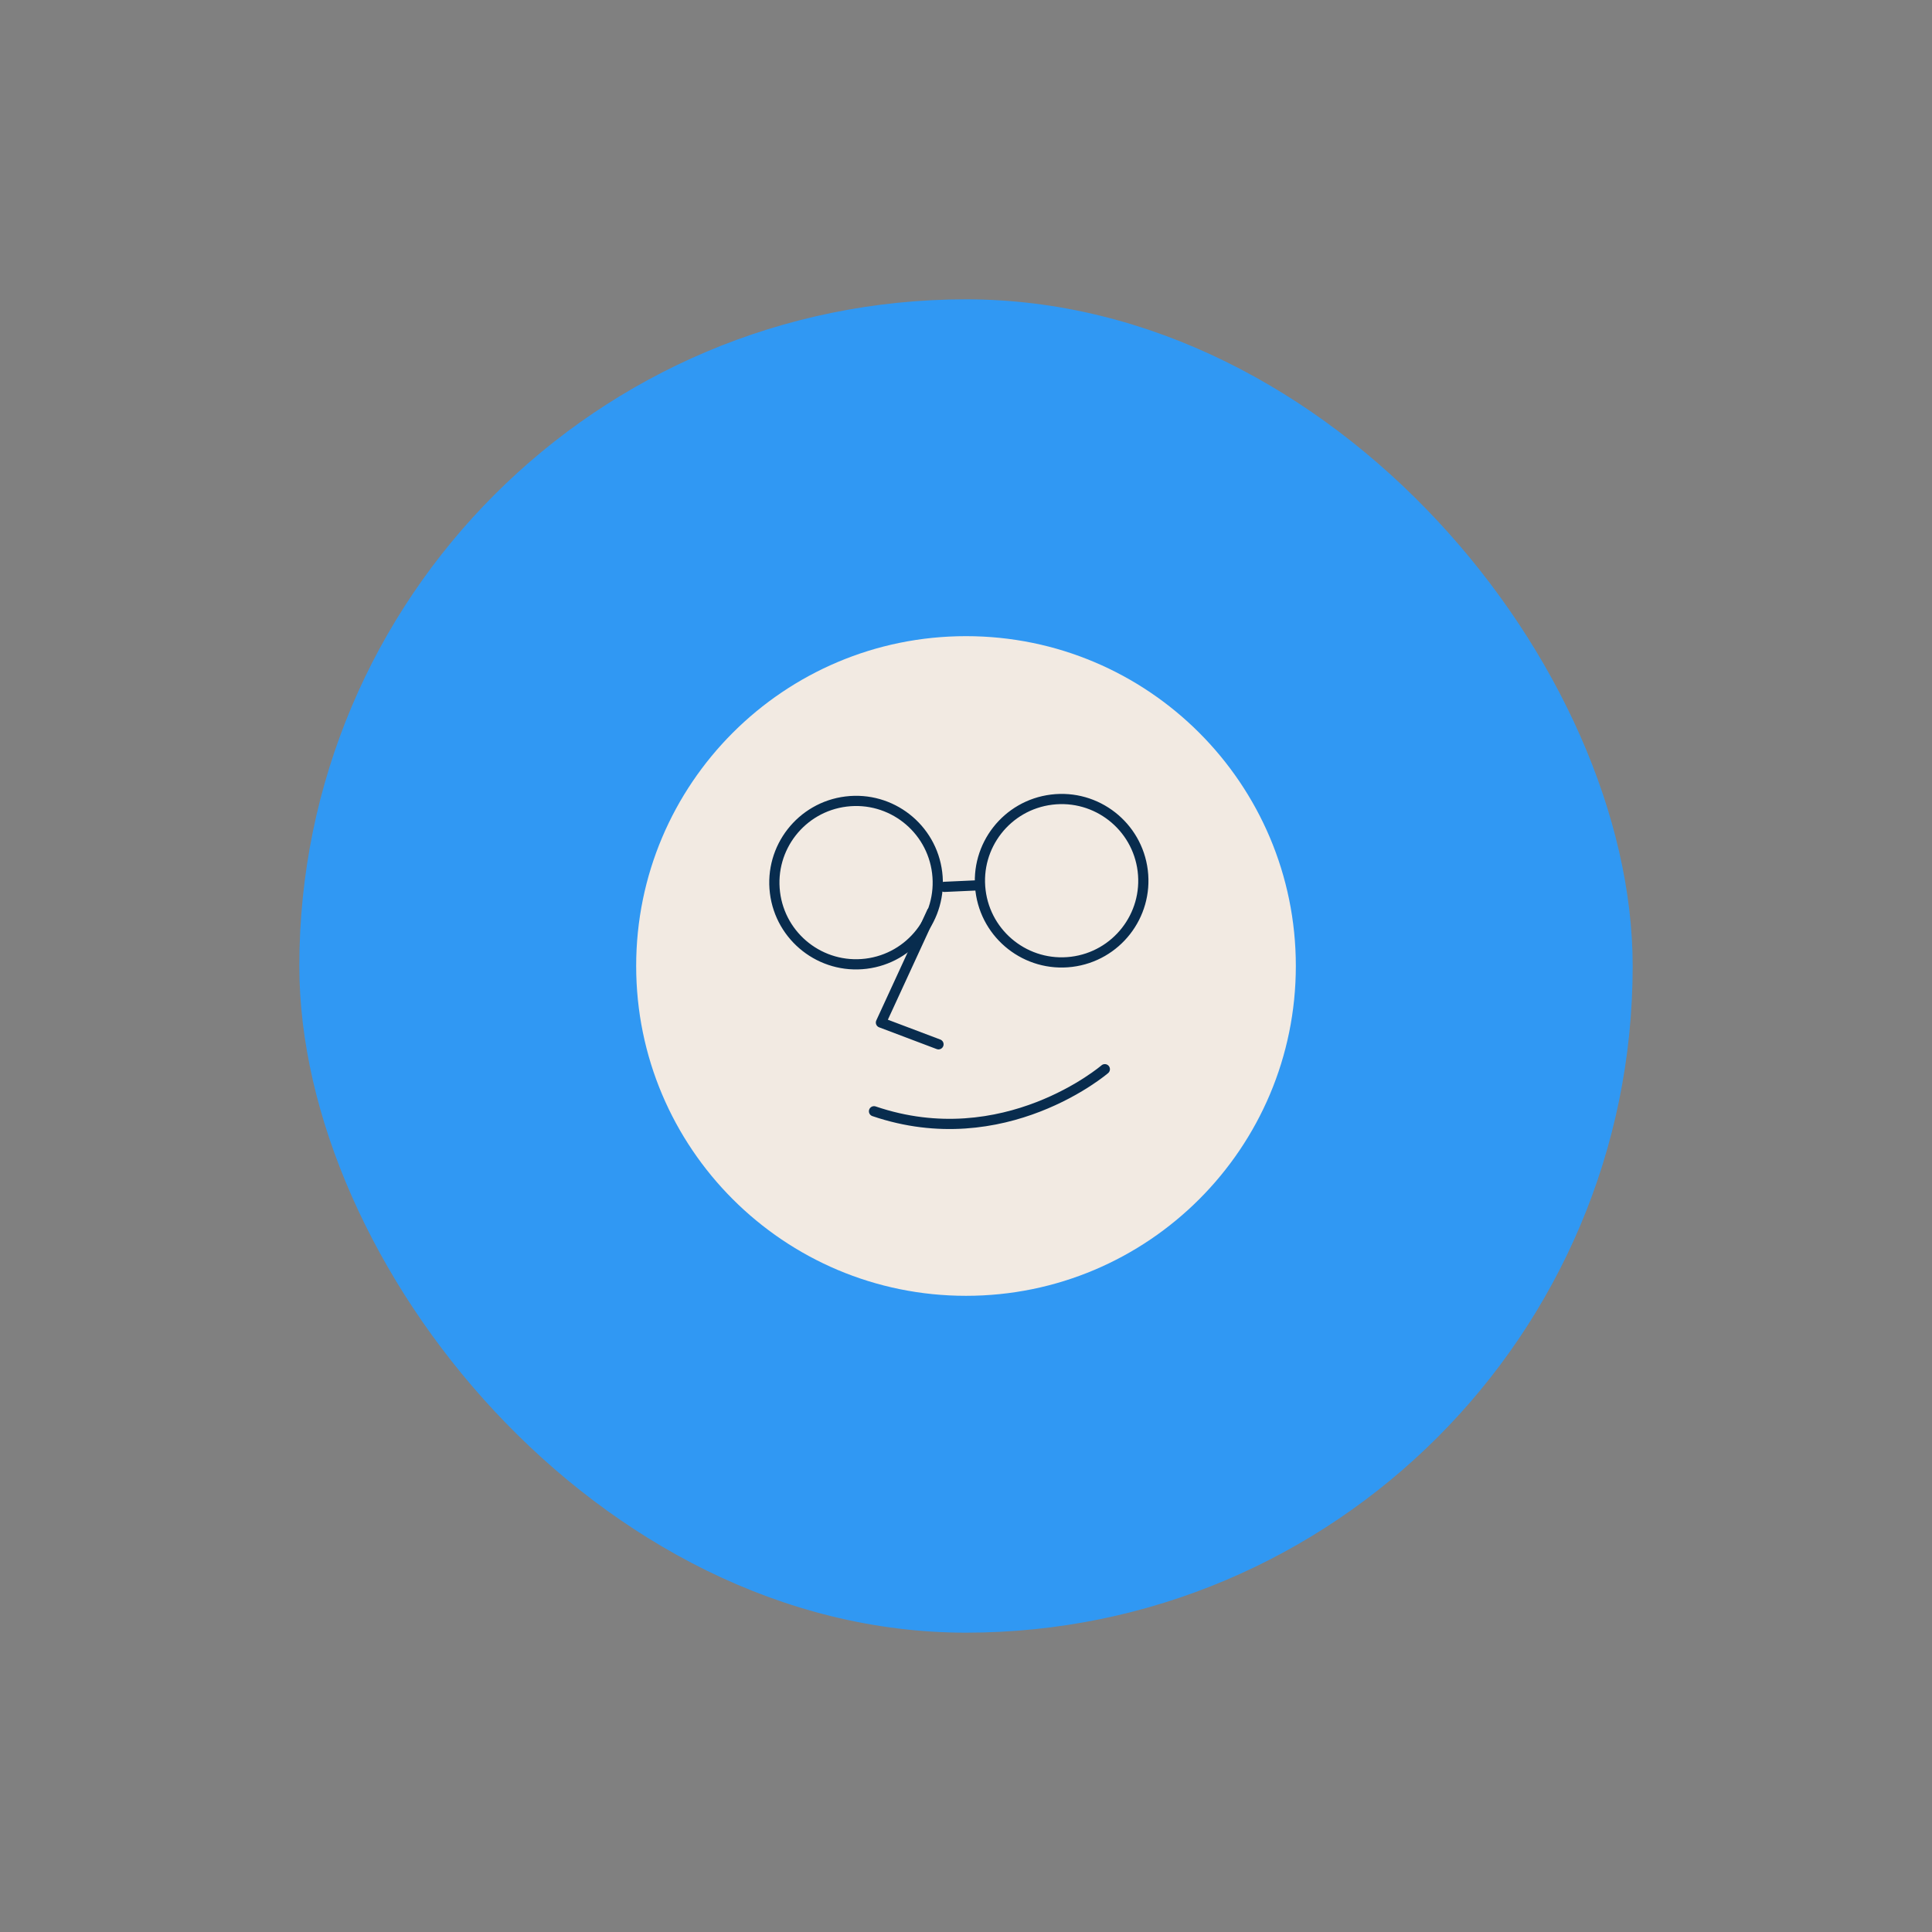 <svg width="284" height="284" fill="none" xmlns="http://www.w3.org/2000/svg"><rect width="100%" height="100%" fill="#808080" stroke="none"/><rect x="44" y="44" width="196" height="196" rx="98" fill="#3098F3"/><path d="M142.001 190.483c26.777 0 48.484-21.707 48.484-48.485 0-26.777-21.707-48.484-48.484-48.484-26.778 0-48.485 21.707-48.485 48.484 0 26.778 21.707 48.485 48.485 48.485Z" fill="#F2EAE2"/><path d="M162.407 157.171s-14.777 12.705-33.93 6.183M136.981 134.066l-7.485 16.247 8.46 3.197" stroke="#082C4E" stroke-width="1.5" stroke-miterlimit="10" stroke-linecap="round" stroke-linejoin="round"/><path d="M127.303 141.665c6.584-.809 11.266-6.801 10.457-13.385-.808-6.584-6.8-11.266-13.384-10.458-6.584.809-11.266 6.801-10.458 13.385.809 6.584 6.801 11.266 13.385 10.458ZM157.521 141.385c6.584-.809 11.266-6.801 10.458-13.385-.809-6.584-6.801-11.266-13.385-10.457-6.584.808-11.266 6.801-10.458 13.384.809 6.584 6.801 11.266 13.385 10.458ZM138.824 130.366l5.215-.237" stroke="#082C4E" stroke-width="1.5" stroke-miterlimit="10" stroke-linecap="round" stroke-linejoin="round"/></svg>